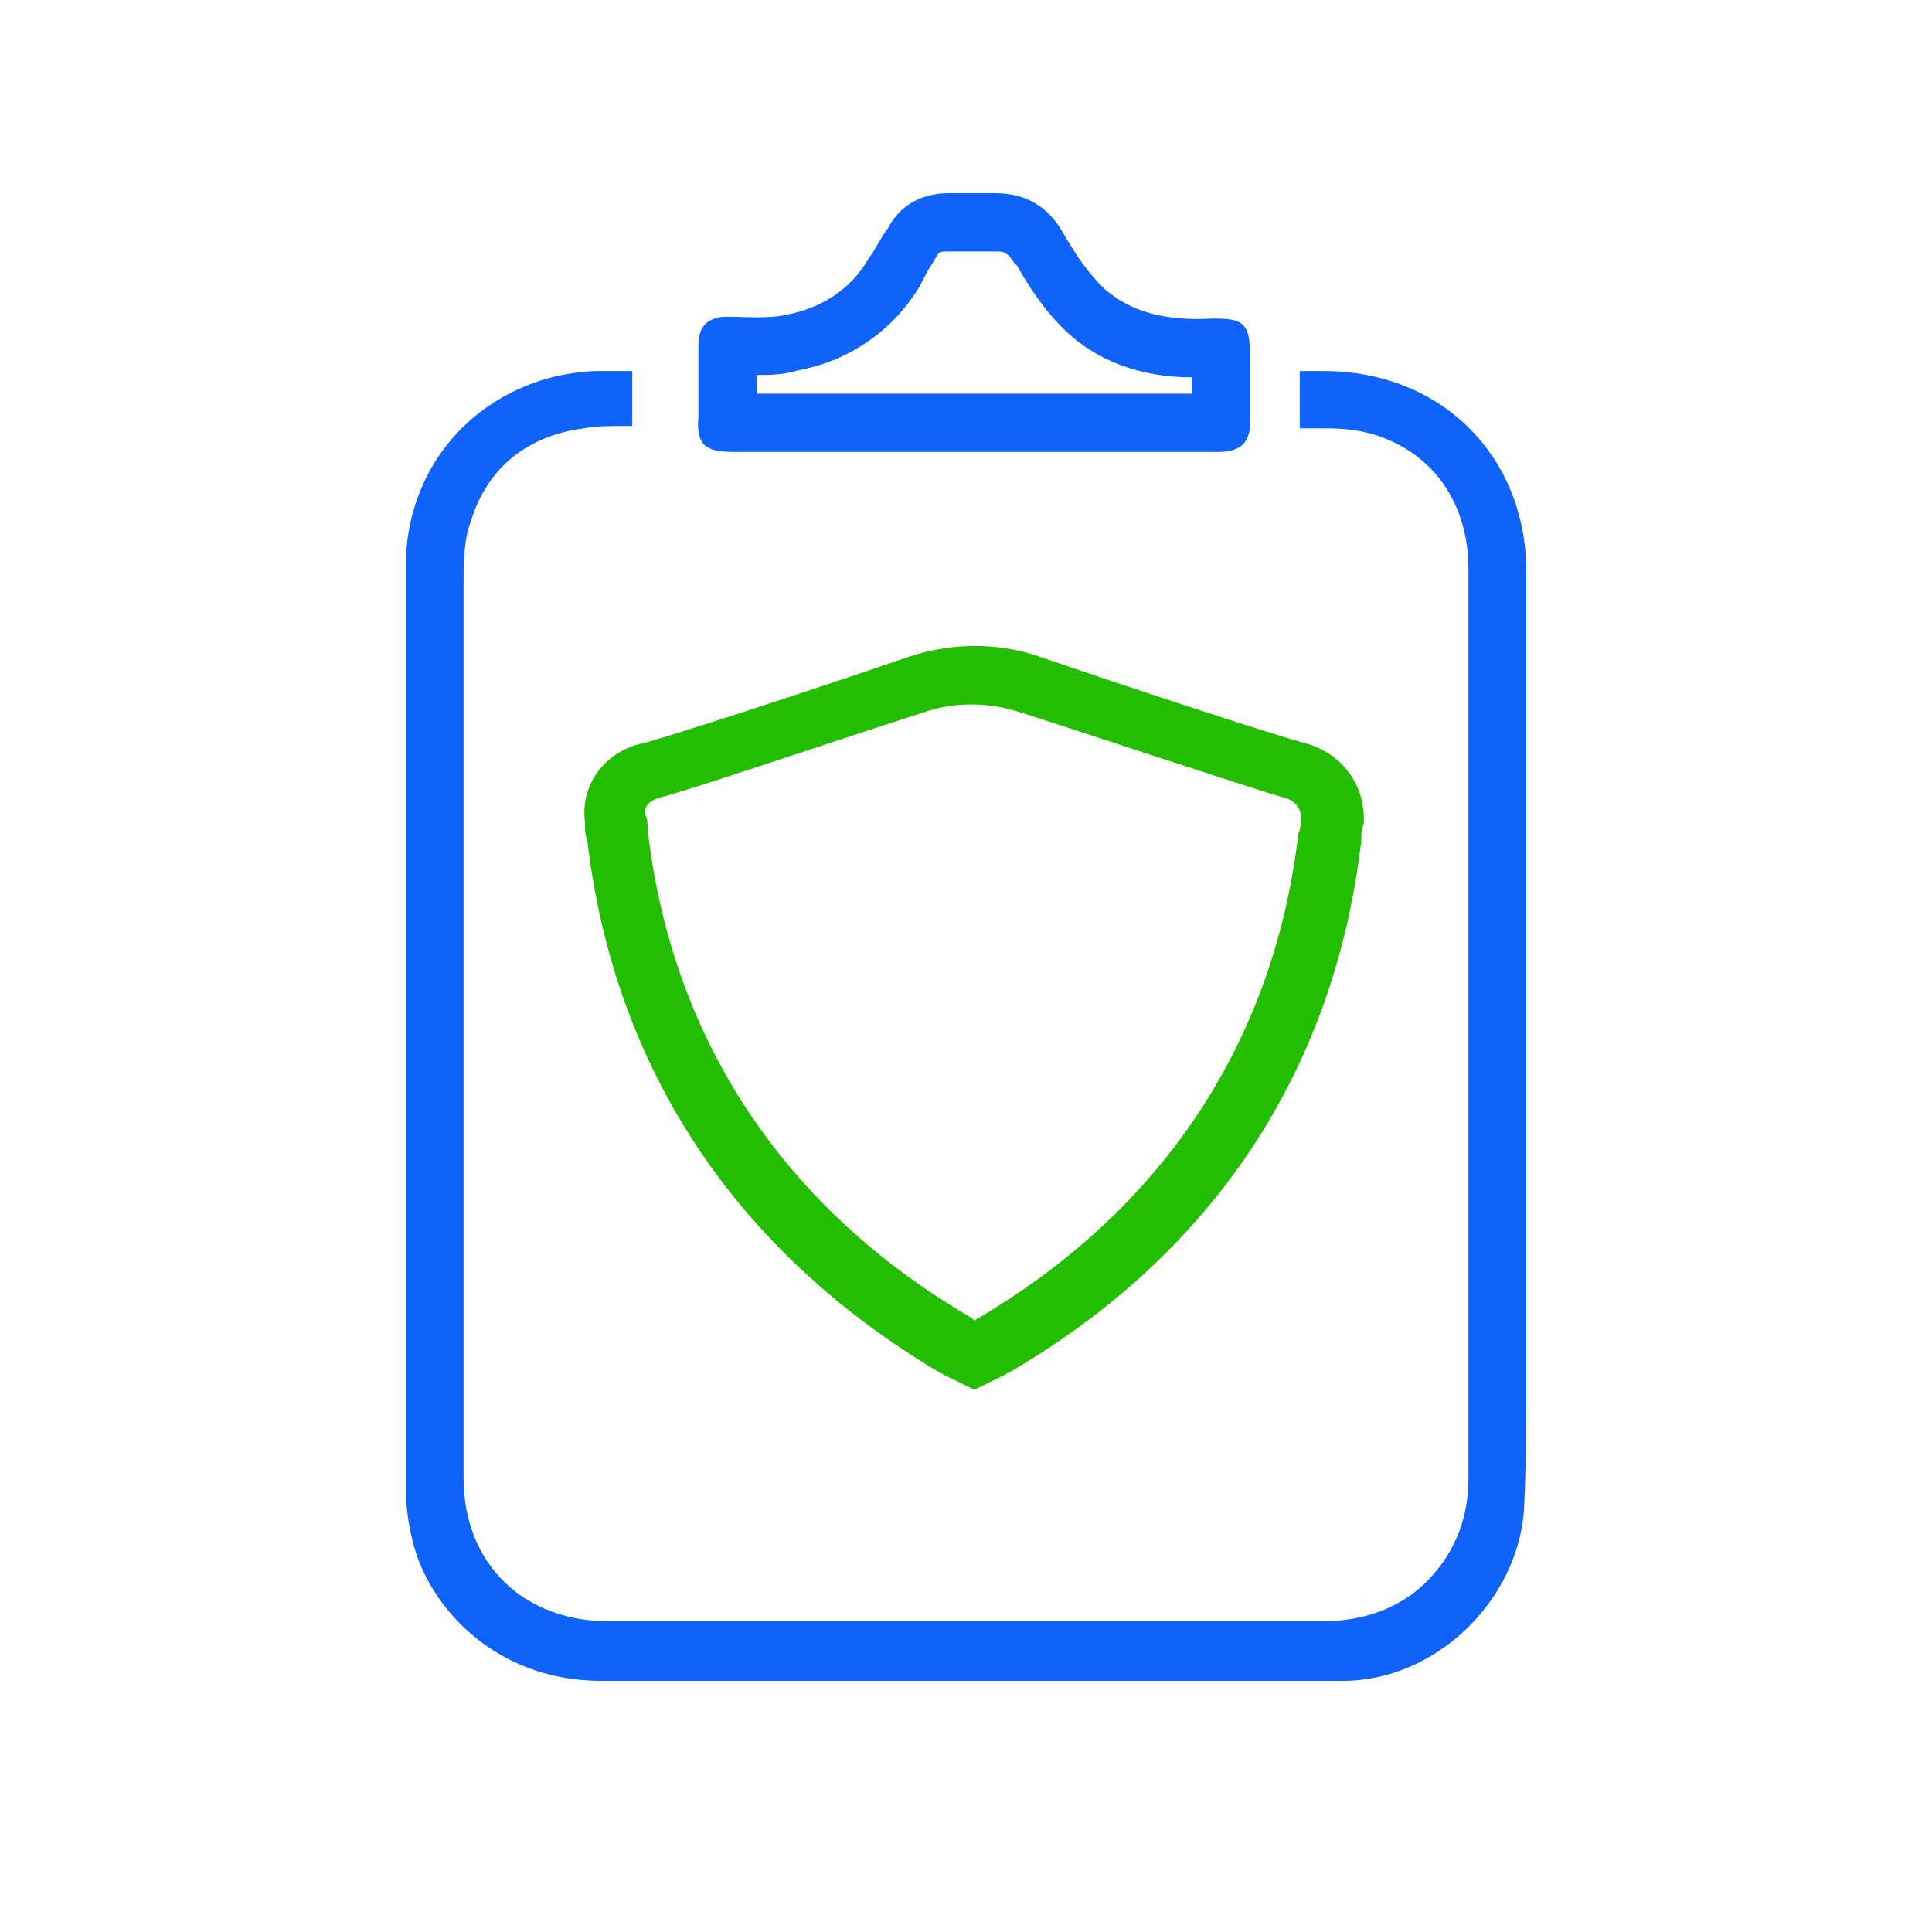<svg width="100" height="100" viewBox="0 0 100 100" fill="none" xmlns="http://www.w3.org/2000/svg">
<g id="easy-loan-application 1">
<g id="Page-1">
<g id="secure_application">
<g id="easy_application">
<path id="Shape" d="M30.276 42.519C30.276 42.89 30.276 43.26 30.401 43.508C31.778 55.249 38.037 64.766 48.678 71.069C48.803 71.069 48.803 71.193 48.928 71.193L50.43 71.935L51.933 71.193C52.058 71.193 52.058 71.069 52.183 71.069C62.824 64.89 69.083 55.373 70.46 43.508C70.46 43.26 70.46 42.89 70.585 42.642C70.71 40.665 69.459 38.935 67.456 38.44C66.079 38.069 59.569 35.968 53.81 33.991C51.682 33.249 49.304 33.249 47.05 33.991C41.667 35.845 34.782 38.069 33.405 38.44C31.402 38.811 30.025 40.541 30.276 42.519ZM34.156 41.283C35.658 40.912 42.168 38.687 47.927 36.833C48.678 36.586 49.429 36.463 50.305 36.463C51.056 36.463 51.933 36.586 52.684 36.833C55.438 37.699 64.702 40.788 66.454 41.283C66.955 41.407 67.331 41.777 67.331 42.272C67.331 42.642 67.331 42.89 67.205 43.137C65.953 53.89 60.195 62.665 50.43 68.35L50.305 68.227C40.541 62.541 34.782 53.766 33.53 43.013C33.53 42.766 33.53 42.519 33.405 42.148C33.28 41.777 33.656 41.407 34.156 41.283Z" fill="#24BE00"/>
<path id="Shape_2" d="M79 29.579C79 23.652 74.634 19.206 68.523 19.206H67.275V22.17H67.525C67.774 22.17 68.024 22.17 68.273 22.17C69.146 22.17 70.144 22.17 71.267 22.541C74.26 23.529 76.007 26.122 76.007 29.456V51.066V59.339C76.007 60.451 76.007 60.327 76.007 61.562C76.007 64.155 76.007 73.911 76.007 76.504C76.007 78.48 75.383 80.208 74.011 81.69C72.639 83.172 70.643 83.913 68.523 83.913C63.658 83.913 58.544 83.913 52.183 83.913H31.477C27.112 83.913 23.994 80.949 23.994 76.504C23.994 63.538 23.994 45.015 23.994 30.32C23.994 29.209 23.994 27.974 24.368 26.986C25.241 24.146 27.361 22.541 30.23 22.17C30.854 22.047 31.602 22.047 32.6 22.047H32.725V19.206H30.979C30.23 19.206 29.482 19.33 28.858 19.453C24.118 20.565 21 24.516 21 29.332V53.906C21 59.463 21 71.194 21 76.998C21 77.862 21.125 78.85 21.374 79.838C22.247 83.296 25.74 87 31.103 87H31.353C32.849 87 34.346 87 36.217 87C37.465 87 38.712 87 39.959 87C41.206 87 42.454 87 43.701 87H45.946H57.047C60.415 87 65.03 87 69.52 87C74.26 87 78.501 82.925 78.875 78.233C79 75.886 79 73.417 79 71.07V61.932C79 47.855 79 40.076 79 29.579Z" fill="#0F63FB"/>
<path id="Shape_3" d="M37.911 23.391H63.075C64.207 23.391 64.711 22.909 64.711 21.823C64.711 20.979 64.711 19.772 64.711 18.927C64.711 16.635 64.585 16.394 62.068 16.515C60.181 16.515 58.545 16.153 57.161 14.946C56.281 14.102 55.652 13.137 55.023 12.051C54.267 10.724 53.135 10 51.499 10C50.745 10 49.864 10 49.109 10C47.725 10 46.593 10.603 45.963 11.81C45.586 12.292 45.334 12.895 44.957 13.378C44.076 14.946 42.566 15.912 40.805 16.273C39.798 16.515 38.666 16.394 37.659 16.394C36.653 16.394 36.15 16.877 36.15 17.842C36.15 18.927 36.15 20.496 36.15 21.582C36.024 23.029 36.527 23.391 37.911 23.391ZM39.169 19.41C39.798 19.41 40.553 19.41 41.308 19.169C43.95 18.686 46.215 17.118 47.599 14.826C47.725 14.584 47.851 14.343 47.977 14.102C48.102 13.861 48.354 13.499 48.48 13.257C48.606 13.016 48.731 13.016 49.109 13.016C49.361 13.016 49.486 13.016 49.738 13.016H50.87C51.122 13.016 51.374 13.016 51.625 13.016C51.877 13.016 52.129 13.016 52.506 13.619L52.632 13.74C53.261 14.826 54.016 16.032 55.148 17.118C56.784 18.686 59.049 19.531 61.691 19.531V20.375H39.169V19.41Z" fill="#0F63FB"/>
</g>
</g>
</g>
</g>
</svg>
